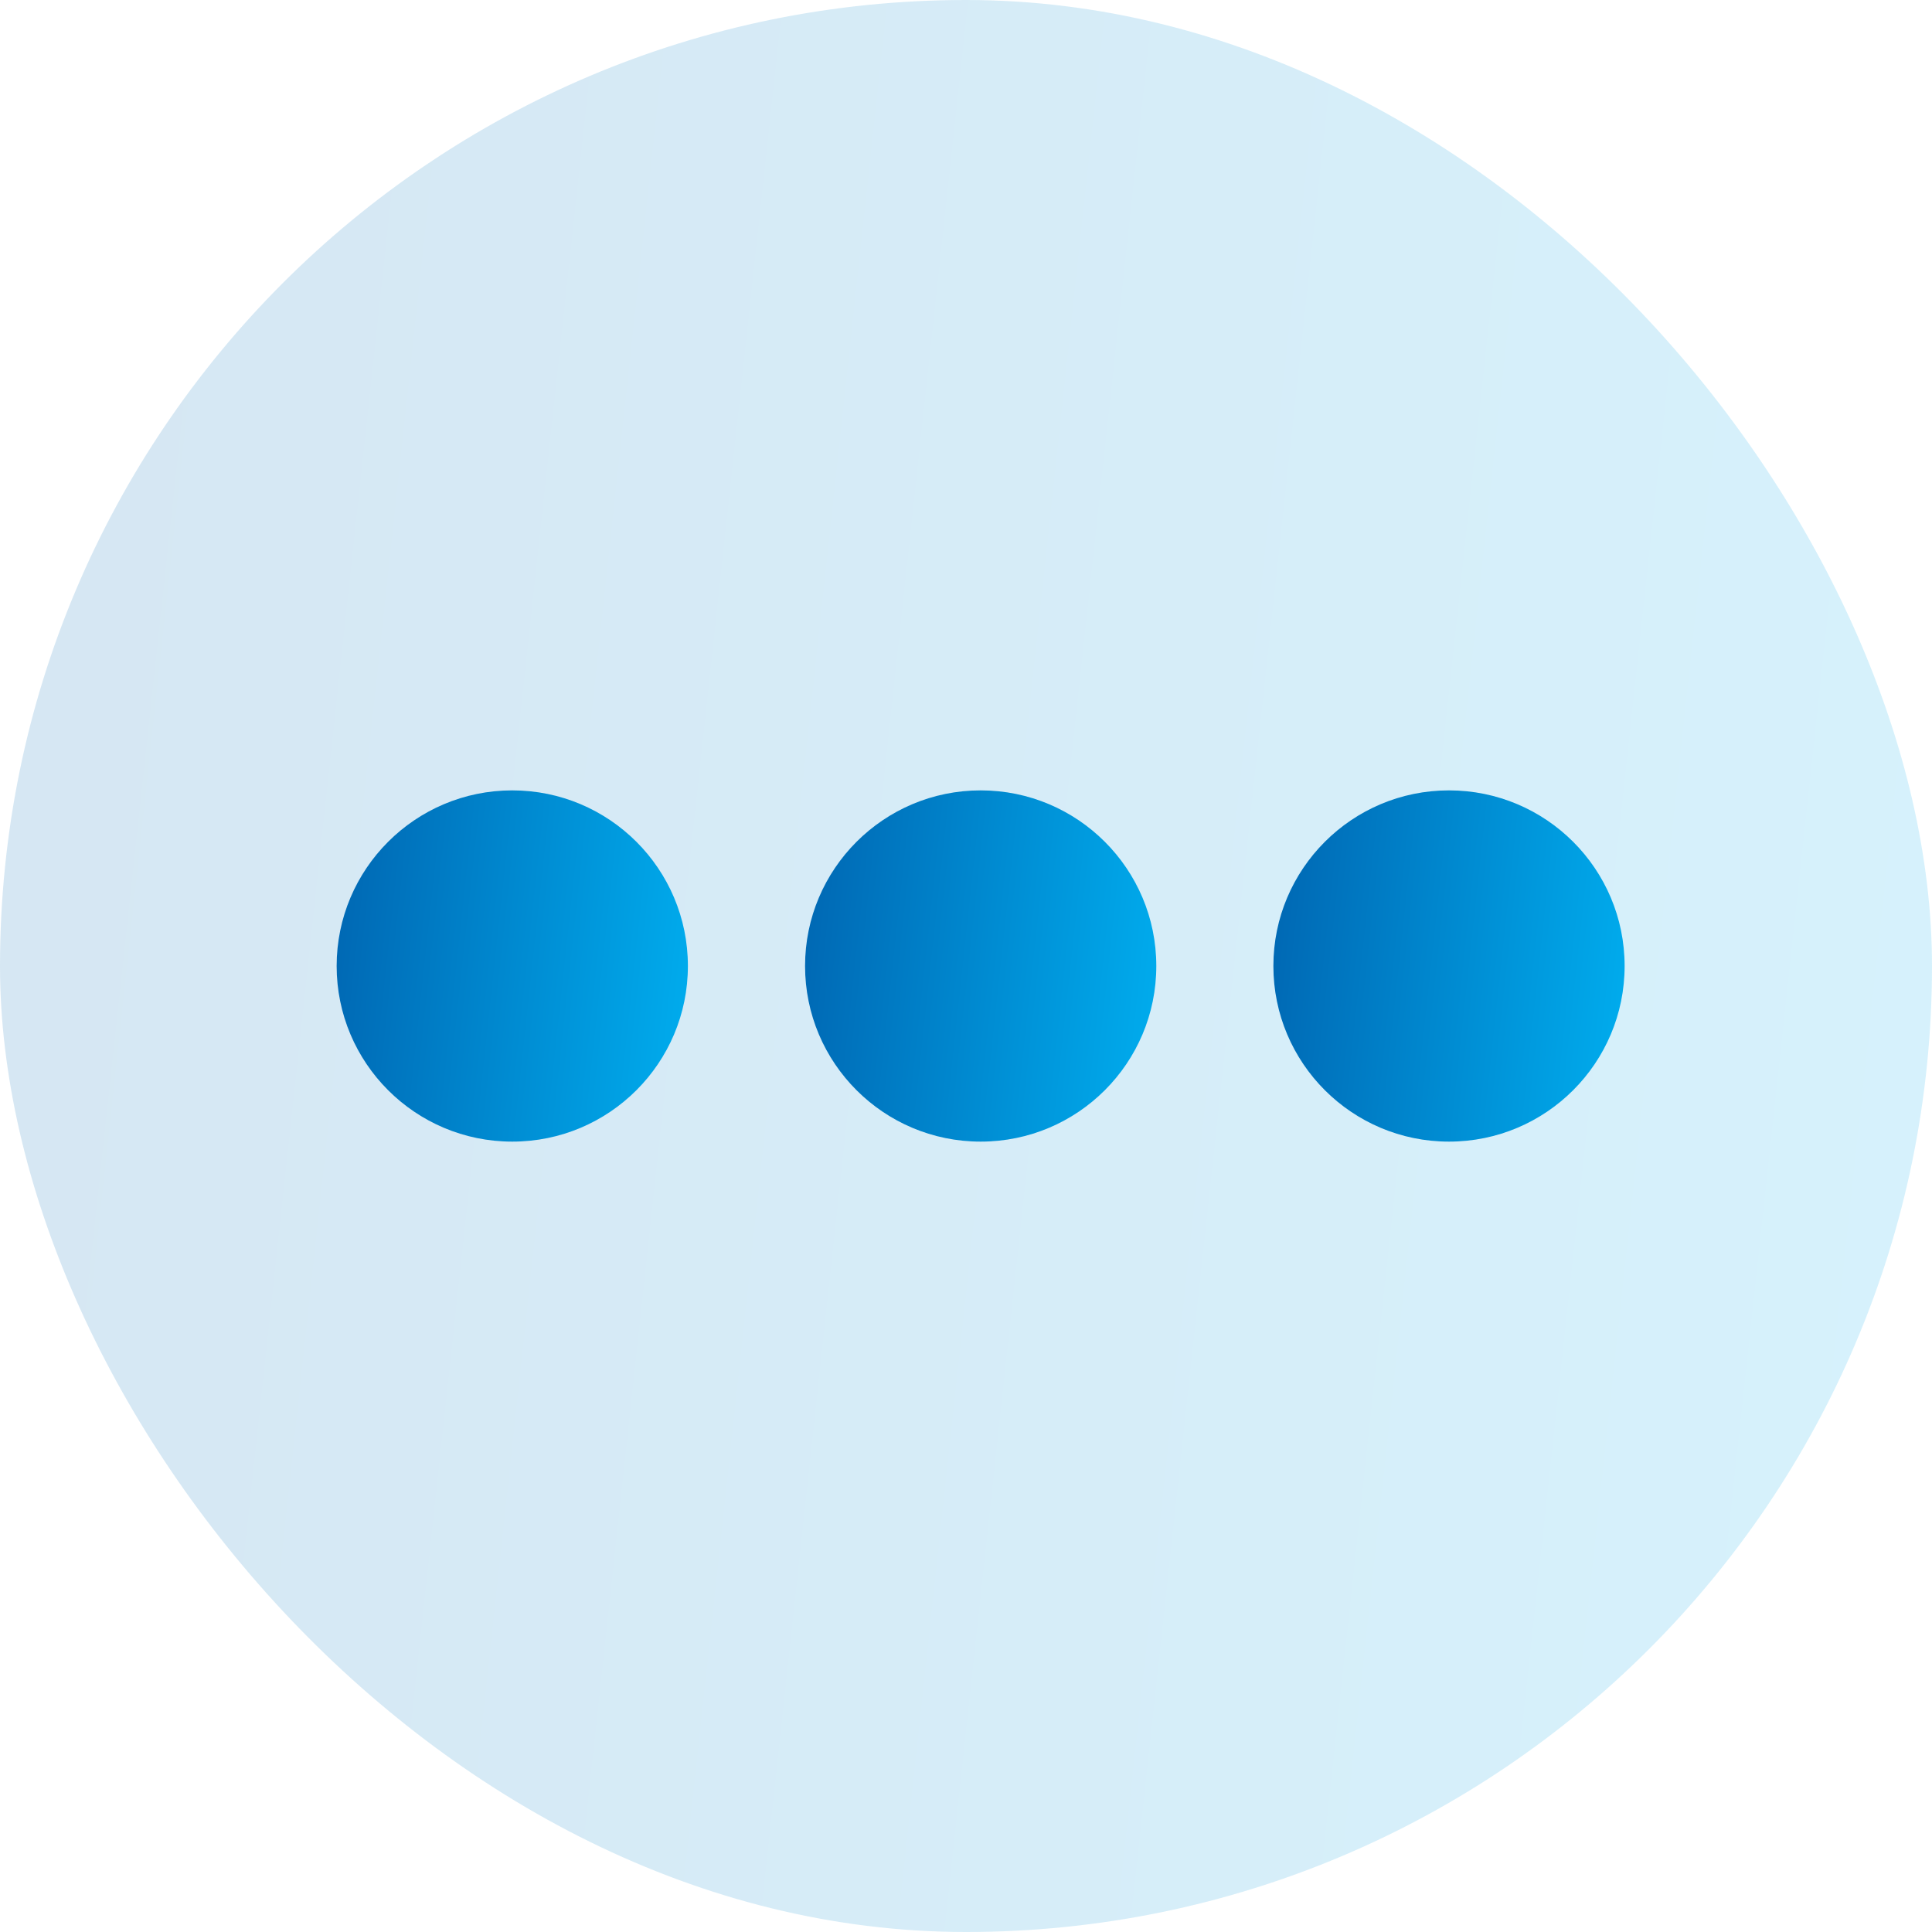 <svg width="20" height="20" viewBox="0 0 20 20" fill="none" xmlns="http://www.w3.org/2000/svg">
<rect width="20" height="20" rx="10" fill="url(#paint0_linear_1511_8369)" fill-opacity="0.16"/>
<path d="M5.303 11.818C6.307 11.818 7.121 11.004 7.121 10C7.121 8.996 6.307 8.182 5.303 8.182C4.299 8.182 3.485 8.996 3.485 10C3.485 11.004 4.299 11.818 5.303 11.818Z" fill="url(#paint1_linear_1511_8369)"/>
<path d="M10.152 11.818C11.156 11.818 11.97 11.004 11.97 10C11.97 8.996 11.156 8.182 10.152 8.182C9.148 8.182 8.334 8.996 8.334 10C8.334 11.004 9.148 11.818 10.152 11.818Z" fill="url(#paint2_linear_1511_8369)"/>
<path d="M15 11.818C16.004 11.818 16.818 11.004 16.818 10C16.818 8.996 16.004 8.182 15 8.182C13.996 8.182 13.182 8.996 13.182 10C13.182 11.004 13.996 11.818 15 11.818Z" fill="url(#paint3_linear_1511_8369)"/>
<defs>
<linearGradient id="paint0_linear_1511_8369" x1="-2.85593e-08" y1="0.893" x2="21.823" y2="3.256" gradientUnits="userSpaceOnUse">
<stop stop-color="#0066B2"/>
<stop offset="1" stop-color="#00AEEF"/>
</linearGradient>
<linearGradient id="paint1_linear_1511_8369" x1="3.485" y1="8.344" x2="7.453" y2="8.774" gradientUnits="userSpaceOnUse">
<stop stop-color="#0066B2"/>
<stop offset="1" stop-color="#00AEEF"/>
</linearGradient>
<linearGradient id="paint2_linear_1511_8369" x1="8.334" y1="8.344" x2="12.301" y2="8.774" gradientUnits="userSpaceOnUse">
<stop stop-color="#0066B2"/>
<stop offset="1" stop-color="#00AEEF"/>
</linearGradient>
<linearGradient id="paint3_linear_1511_8369" x1="13.182" y1="8.344" x2="17.149" y2="8.774" gradientUnits="userSpaceOnUse">
<stop stop-color="#0066B2"/>
<stop offset="1" stop-color="#00AEEF"/>
</linearGradient>
</defs>
</svg>
